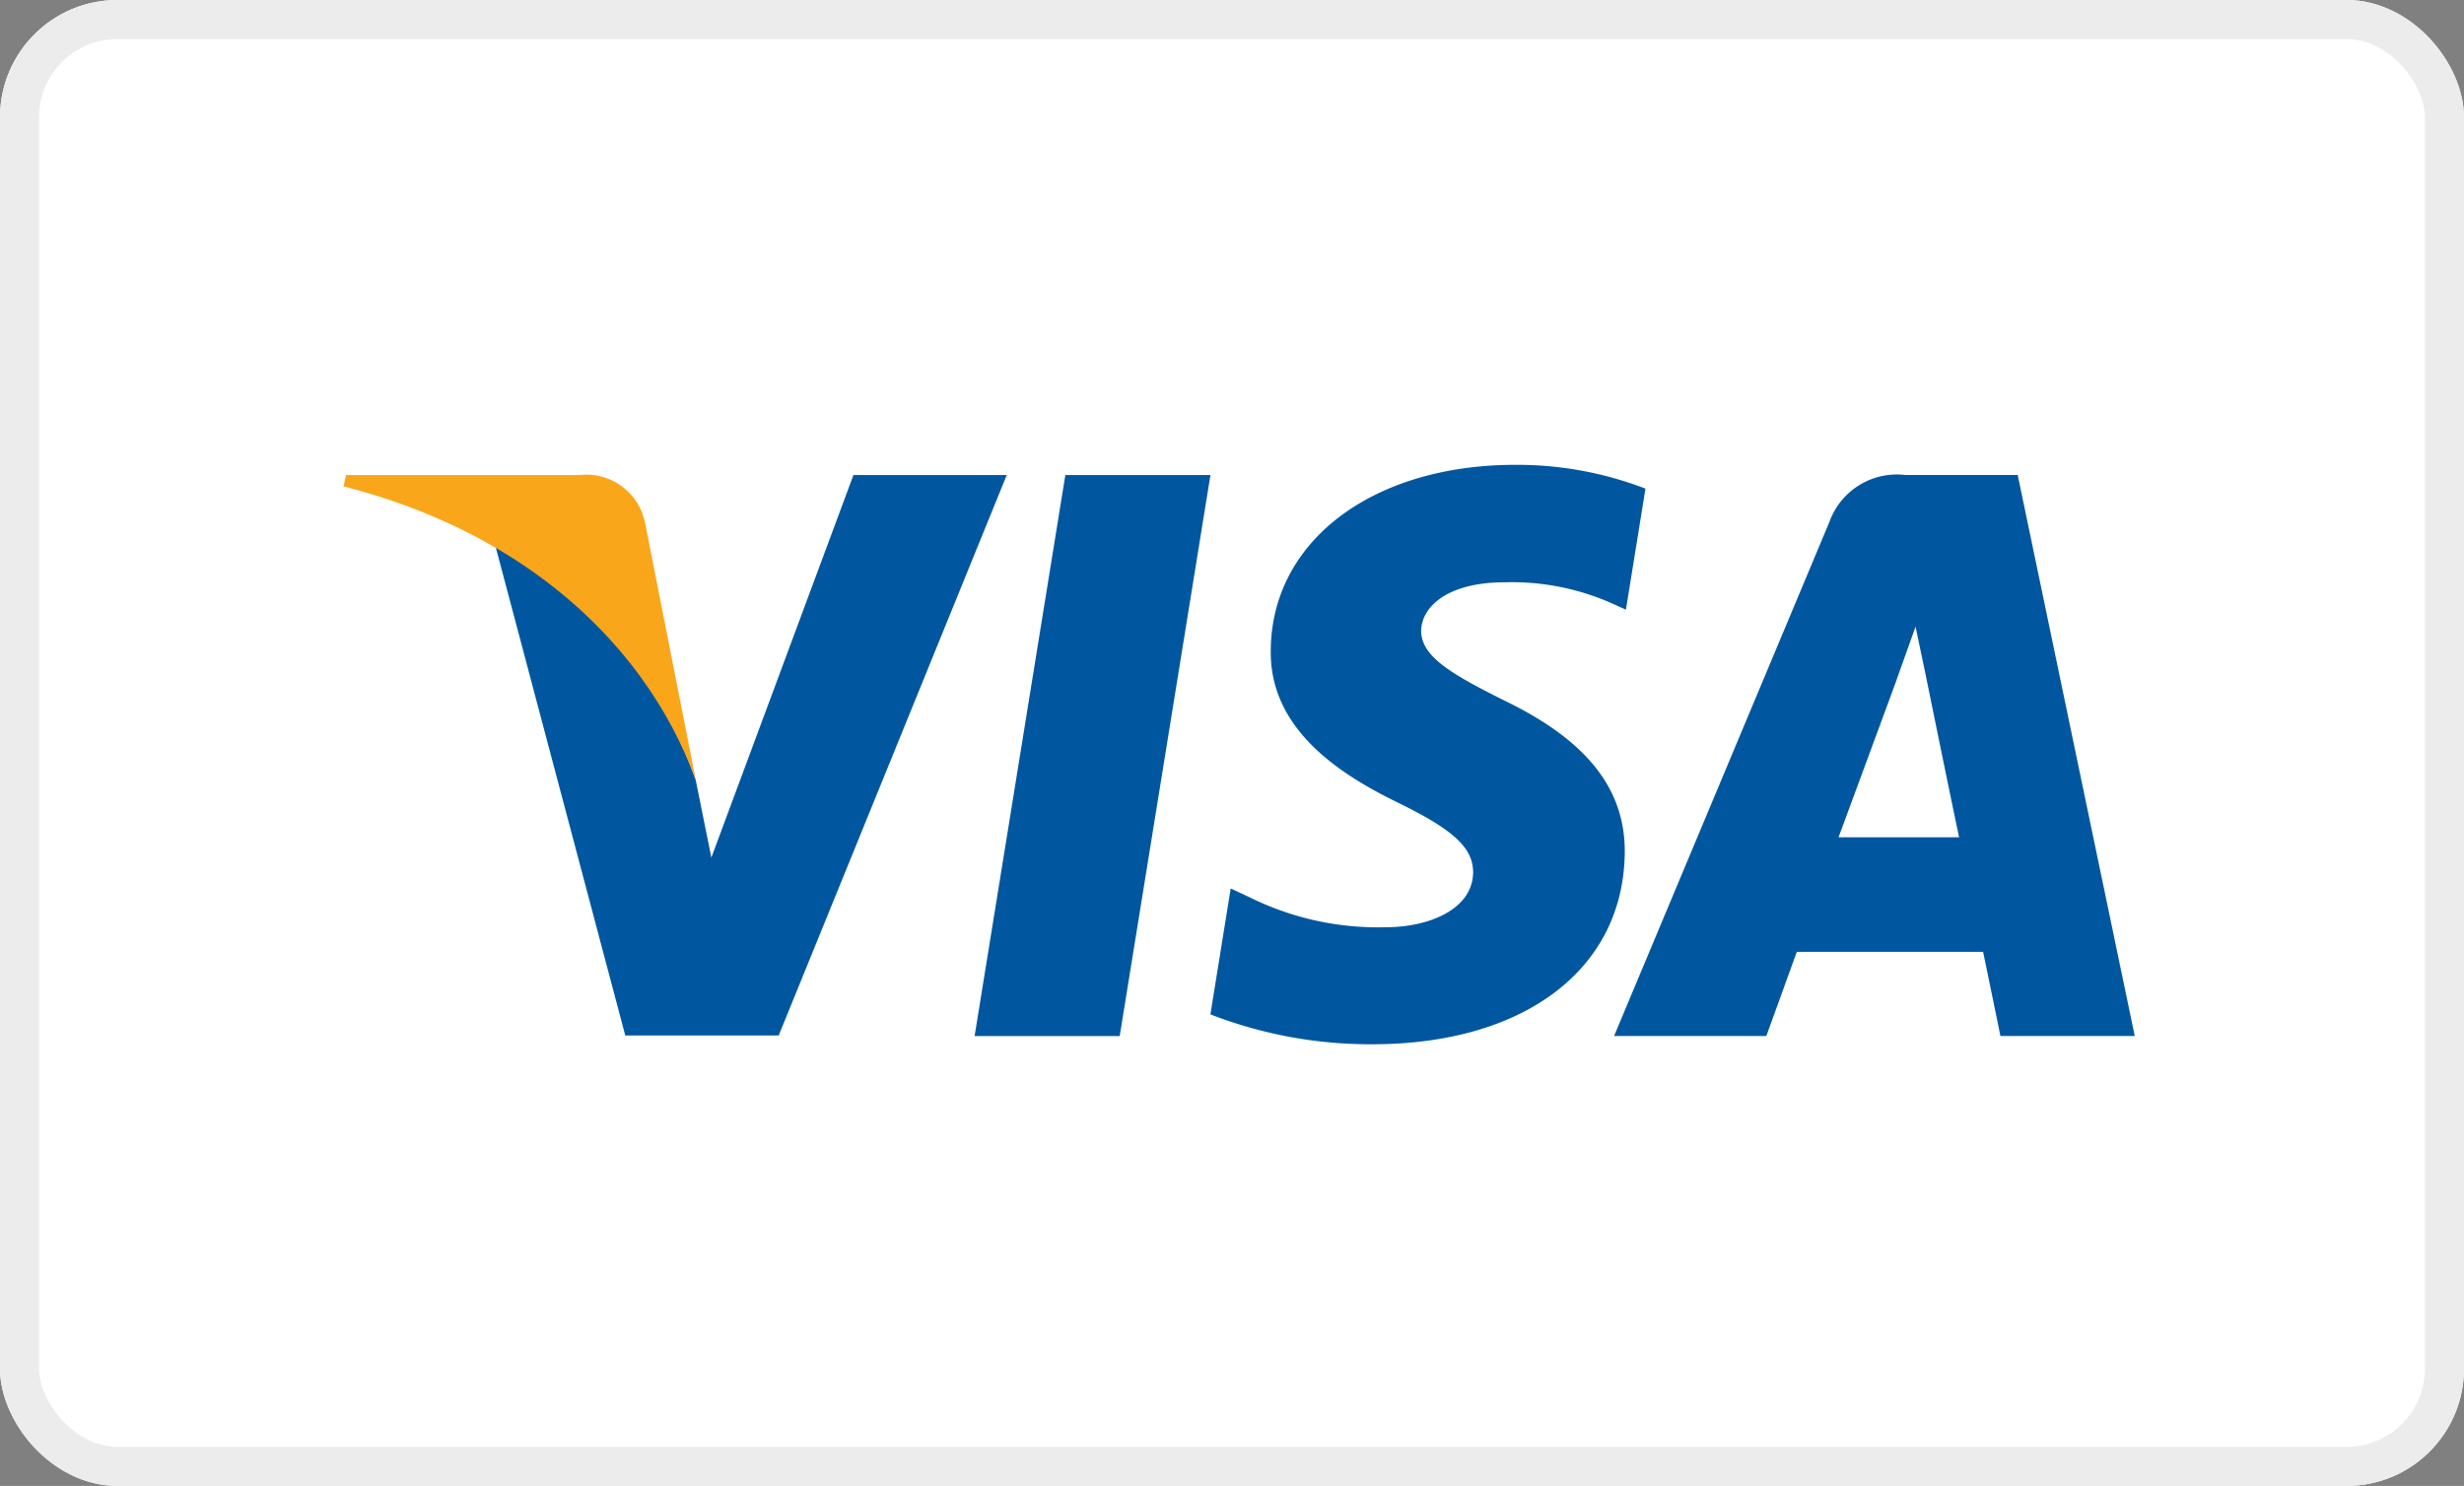 <svg xmlns="http://www.w3.org/2000/svg" width="63" height="38" viewBox="0 0 63 38"><rect x="0" y="0" width="63" height="38" fill="#808080" stroke="none"/><g transform="translate(-0.066)"><g transform="translate(0.066)" fill="#fff" stroke="#ececec" stroke-width="1"><rect width="63" height="38" rx="3" stroke="none"/><rect x="0.5" y="0.5" width="62" height="37" rx="2.5" fill="none"/></g><g transform="translate(8.85 11.888)"><path d="M437.217,125.074h-3.71l2.32-14.347h3.71Z" transform="translate(-417.372 -110.467)" fill="#00579f"/><path d="M576.307,105.658a9.142,9.142,0,0,0-3.327-.611c-3.664,0-6.243,1.954-6.259,4.747-.03,2.061,1.847,3.205,3.251,3.892,1.435.7,1.923,1.16,1.923,1.786-.015.961-1.16,1.4-2.228,1.4a7.383,7.383,0,0,1-3.481-.763l-.489-.229-.519,3.221a11.29,11.29,0,0,0,4.137.764c3.893,0,6.427-1.923,6.457-4.9.015-1.633-.977-2.885-3.114-3.907-1.3-.656-2.092-1.1-2.092-1.771.015-.611.672-1.236,2.137-1.236a6.3,6.3,0,0,1,2.763.549l.336.152.5-3.1Z" transform="translate(-543.014 -105.048)" fill="#00579f"/><path d="M796.262,119.991c.306-.824,1.481-4.014,1.481-4.014-.015.031.3-.839.488-1.374l.259,1.236s.7,3.434.855,4.152Zm4.579-9.265h-2.869a1.831,1.831,0,0,0-1.939,1.19l-5.51,13.157h3.893l.779-2.152h4.763c.106.5.443,2.152.443,2.152h3.435l-2.993-14.347Z" transform="translate(-758.038 -110.467)" fill="#00579f"/><path d="M174.995,110.727l-3.633,9.783-.4-1.984a10.981,10.981,0,0,0-5.129-6.014l3.328,12.547h3.923l5.831-14.332Z" transform="translate(-161.958 -110.467)" fill="#00579f"/><path d="M87.2,110.727H81.227l-.061.29c4.656,1.191,7.739,4.061,9.006,7.51l-1.3-6.594a1.535,1.535,0,0,0-1.679-1.206Z" transform="translate(-81.166 -110.467)" fill="#faa61a"/></g></g></svg>